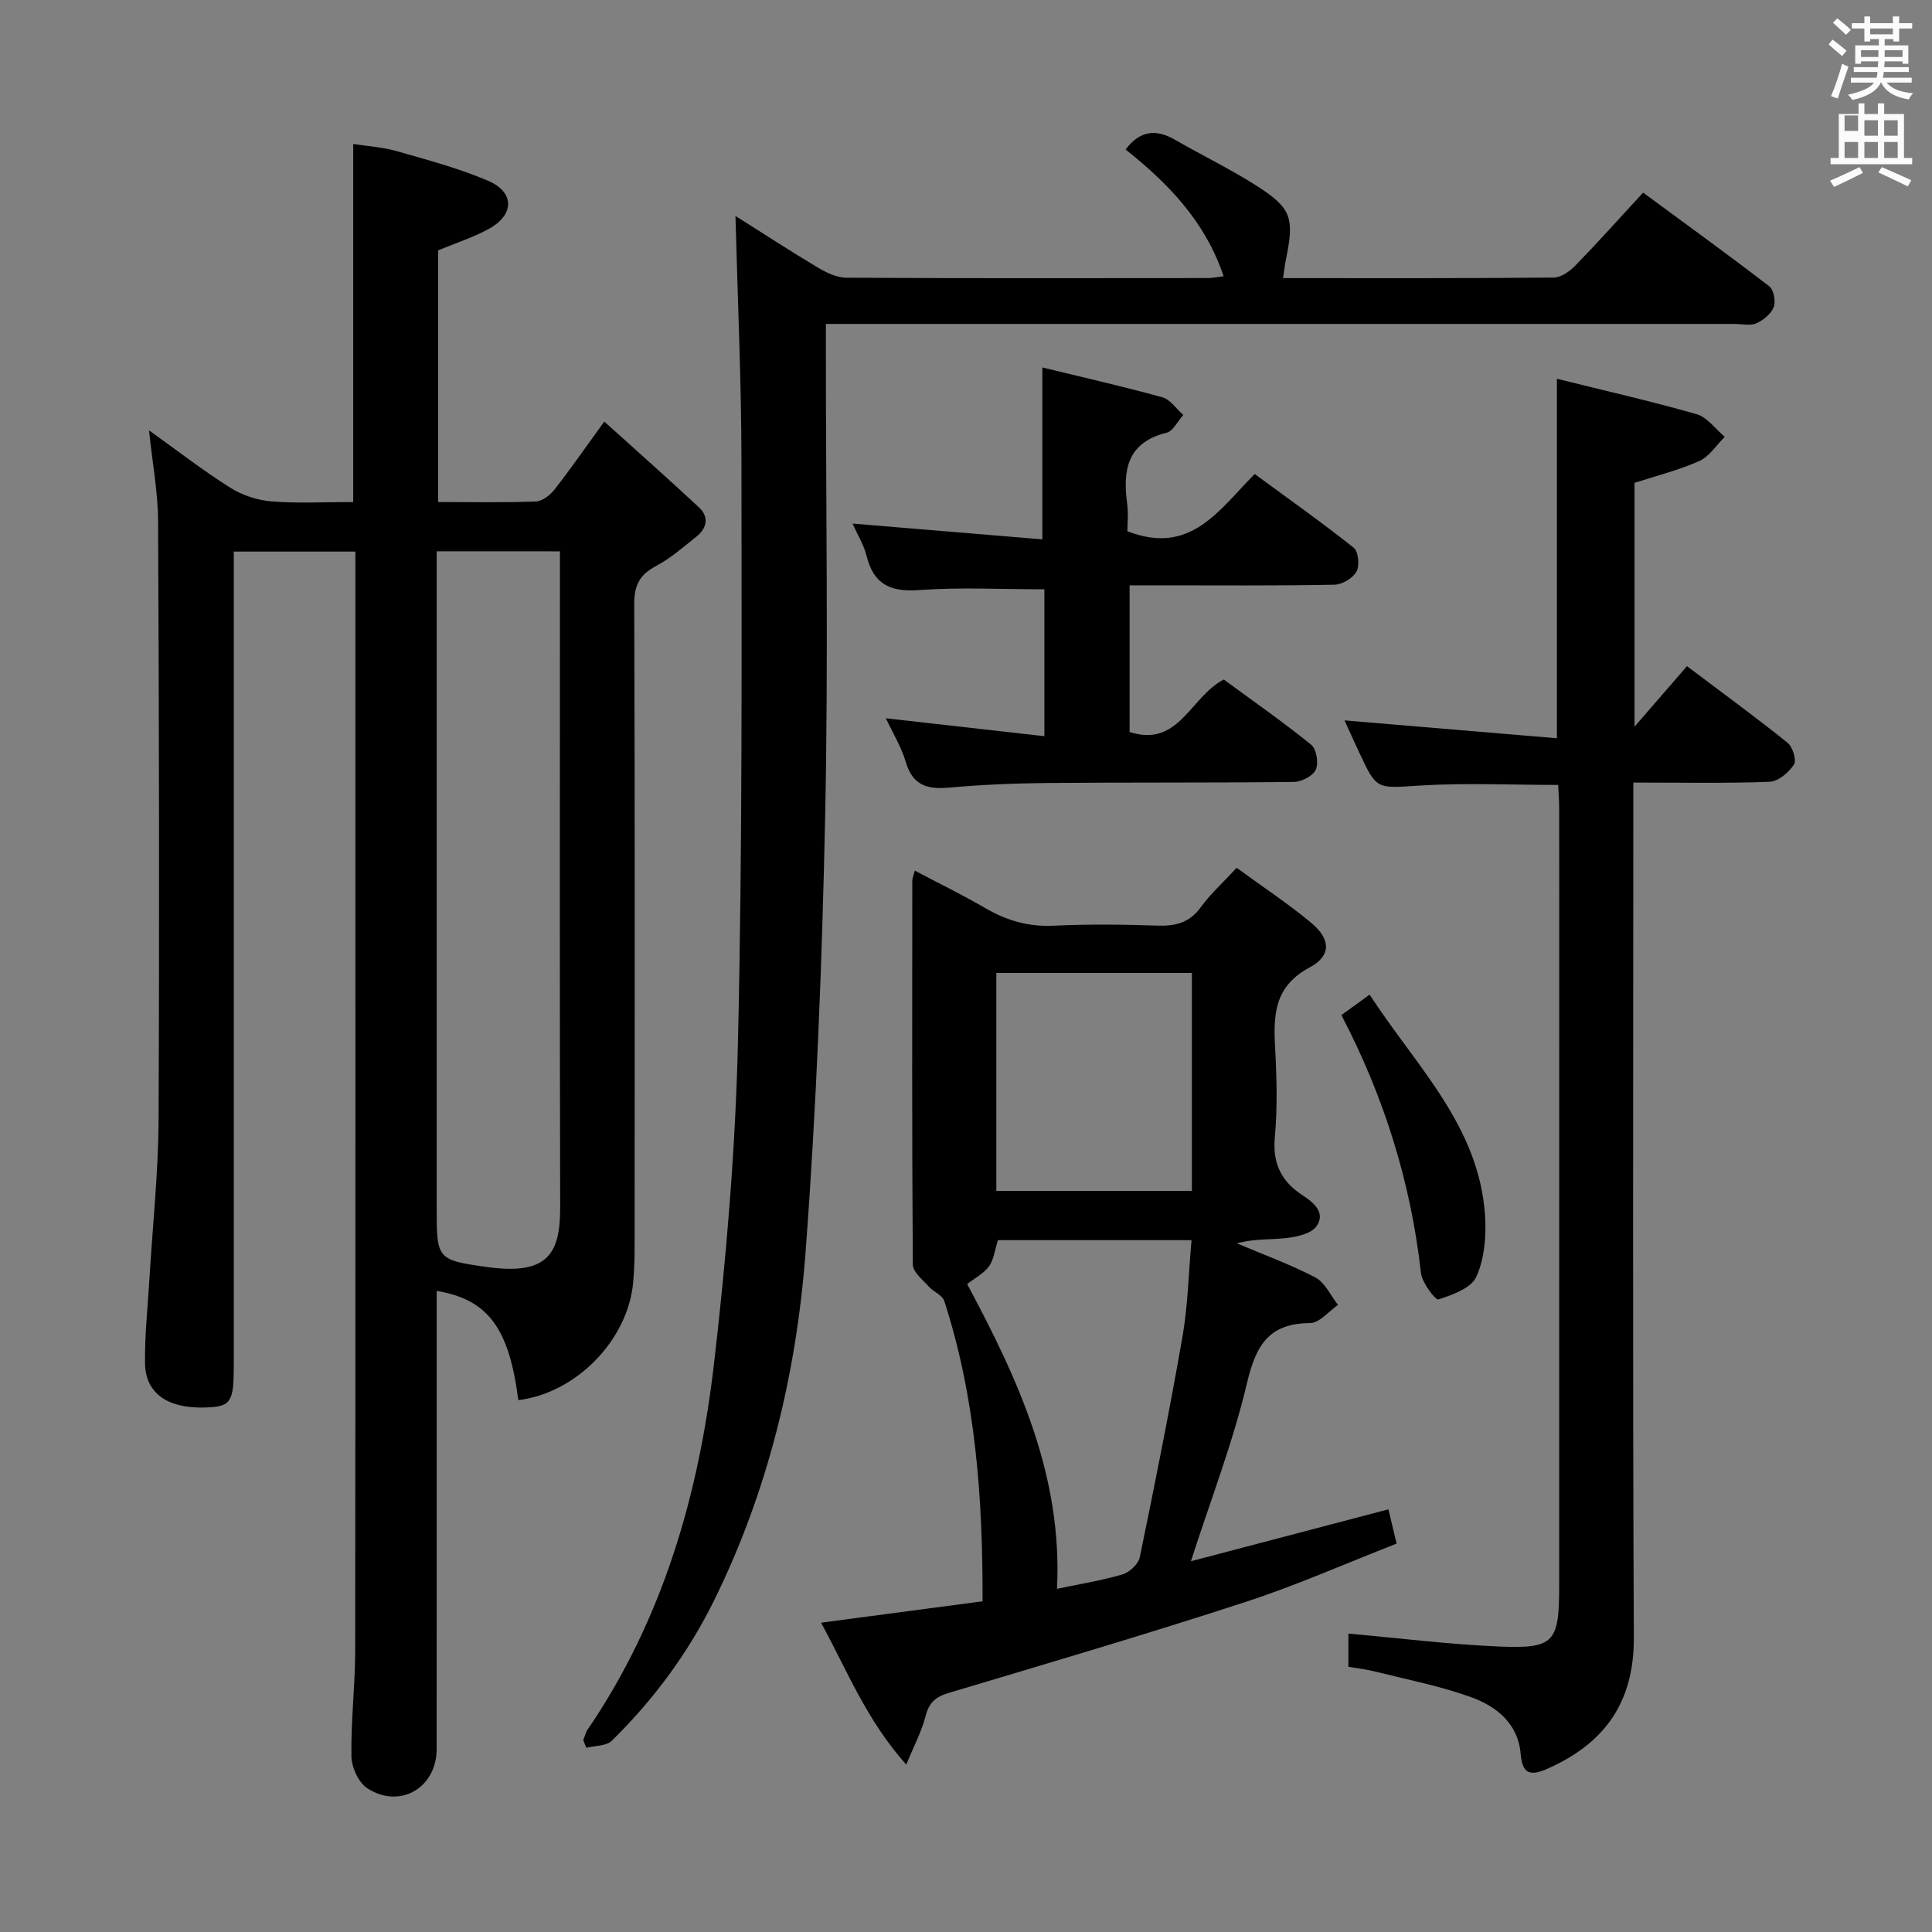<svg enable-background="new 0 0 400 400" viewBox="0 0 400 400" xmlns="http://www.w3.org/2000/svg"><rect x="0" y="0" width="400" height="400" fill="#808080" stroke="none"/><path d="m378.6 9.2.8-1c.9.7 1.9 1.4 2.9 2.3l-.9 1.1c-1.1-.9-2-1.7-2.8-2.4zm.5 10.7c.9-2.1 1.6-4.3 2.3-6.7.4.2.8.4 1.3.6-.7 2.1-1.5 4.3-2.2 6.6zm.4-15.2.9-.9c1 .8 2 1.6 2.8 2.4l-1 1c-1-.9-1.9-1.8-2.7-2.5zm12.5-1.3h1.2v1.4h2.7v1.1h-2.7v2.7h-1.2v-.5h-1.8v1.3h4.9v3.8h-1.2v-.5h-3.7c0 .4-.1.9-.1 1.2h5.1v1h-5.2c0 .5-.1.9-.2 1.2h6v1h-5.2c1.1 1.3 2.9 2 5.5 2.2-.4.4-.7.8-.9 1.3-2.9-.5-4.8-1.6-5.7-3.5h-.1c-.8 1.7-2.7 2.9-5.9 3.6-.2-.4-.6-.8-.9-1.1 2.8-.6 4.6-1.4 5.4-2.5h-4.8v-1h5.3c.1-.3.2-.7.2-1.2h-4.9v-1h5c0-.4 0-.8.1-1.2h-3.6v.5h-1.2v-3.8h4.9v-1.3h-1.8v.5h-1.2v-2.7h-2.6v-1.1h2.6v-1.4h1.2v1.4h4.7v-1.4zm-6.7 8.4h3.6c0-.4 0-.9 0-1.4h-3.6zm1.9-4.7h4.7v-1.2h-4.7zm6.7 3.3h-3.7v1.4h3.7z" fill="#fafbfa"/><path d="m384.7 21.4h1.3v2.2h2.8v-2.2h1.3v2.2h4.1v9.1h1.7v1.3h-16.9v-1.3h1.7v-9.1h4.1v-2.2zm.3 13.2.7 1.2c-1.8.9-3.8 1.9-6 2.9-.2-.4-.5-.8-.8-1.3 2.4-1 4.4-2 6.1-2.8zm-3.1-7.5h2.8v-3.2h-2.8v4.2zm0 5.6h2.8v-3.3h-2.8zm4.1-4.6h2.8v-3.2h-2.8zm0 4.6h2.8v-3.3h-2.8zm3.6 1.9c2.1.9 4.1 1.8 6.1 2.7l-.7 1.3c-2.2-1.1-4.2-2-6.1-2.9zm3.3-9.7h-2.8v3.2h2.8zm-2.8 7.8h2.8v-3.3h-2.8z" fill="#fafbfa"/><g fill="#010000"><path d="m107.31 289.88c-1.9-14.89-6.24-20.82-16.9-22.62v5.89c0 29.66.01 59.33-.01 88.99 0 8.01-7.63 12.49-14.37 8.09-1.81-1.18-3.23-4.33-3.27-6.6-.12-7.3.77-14.61.78-21.92.07-73.99.04-147.98.04-221.97 0-1.79 0-3.58 0-5.54-8.6 0-16.56 0-25.18 0v6.49 161.98c0 7.77-.58 8.6-6.1 8.74-7.67.2-12.22-2.98-12.28-9.24-.06-5.8.57-11.62.92-17.43.65-10.95 1.84-21.89 1.89-32.84.19-41.33.1-82.66-.1-123.98-.03-6.02-1.17-12.04-1.88-18.82 5.99 4.28 11.23 8.35 16.81 11.87 2.49 1.57 5.63 2.6 8.56 2.84 5.45.44 10.97.13 16.91.13 0-24.63 0-48.99 0-74.13 3.01.47 6.1.65 9 1.48 6.37 1.82 12.84 3.54 18.91 6.13 5.52 2.36 5.49 7.01.23 9.93-3.29 1.82-6.95 2.98-10.55 4.48v52.11c6.94 0 13.58.14 20.2-.11 1.34-.05 2.96-1.3 3.86-2.45 3.28-4.18 6.31-8.56 10.33-14.1 6.72 6.06 13.23 11.83 19.59 17.75 2.11 1.96 1.72 4.27-.47 6.03-2.72 2.17-5.39 4.53-8.43 6.14-3.38 1.8-4.51 4-4.49 7.87.15 43.99.1 87.99.08 131.98 0 2.83-.03 5.67-.3 8.49-1.1 11.9-11.77 22.88-23.78 24.34zm-16.9-175.74v6.38 129.47c0 10.64-.03 10.88 10.46 12.34 12.42 1.72 15.14-2.63 15.11-12.38-.12-43.66-.05-87.31-.05-130.97 0-1.58 0-3.17 0-4.83-8.76-.01-16.74-.01-25.52-.01z"/><path d="m265.64 57.58c19.09 0 37.56.06 56.03-.11 1.53-.01 3.34-1.3 4.5-2.5 4.63-4.76 9.05-9.71 14.02-15.09 8.85 6.52 17.57 12.82 26.09 19.37.94.72 1.41 3.11.96 4.3-.54 1.41-2.13 2.73-3.59 3.38-1.25.56-2.95.14-4.45.14-60.48 0-120.97 0-181.45 0-1.99 0-3.98 0-6.76 0v5.96c0 31.99.52 63.99-.15 95.97-.63 30.08-1.8 60.18-4.05 90.18-1.89 25.1-7.74 49.5-19.02 72.32-5.38 10.86-12.49 20.44-21.1 28.9-1.14 1.12-3.48 1-5.27 1.46-.21-.52-.43-1.04-.64-1.56.29-.72.45-1.53.87-2.16 15.56-22.8 23.01-48.57 26.16-75.51 2.6-22.25 4.48-44.68 5-67.07.93-39.95.74-79.92.72-119.89-.01-16.77-.79-33.54-1.24-50.96 5.87 3.7 11.39 7.31 17.05 10.68 1.78 1.06 3.93 2.1 5.92 2.11 24.99.14 49.99.09 74.98.07.78 0 1.57-.18 3.12-.38-3.84-11.39-11.47-19.21-20.3-26.24 2.95-3.91 6.26-4.31 10.24-2.01 5.47 3.16 11.17 5.92 16.5 9.28 7.68 4.85 8.27 6.77 6.41 15.75-.19.96-.29 1.93-.55 3.61z"/><path d="m256.04 179.67c5.32 3.89 10.59 7.37 15.42 11.38 4.03 3.34 4.26 6.8-.32 9.25-7.35 3.94-7.51 9.82-7.14 16.66.33 6.15.5 12.37-.06 18.48-.51 5.48 1.37 9.2 5.79 12.06 2.32 1.5 4.77 3.62 2.83 6.39-1.08 1.53-4 2.17-6.18 2.43-3.36.39-6.8.1-10.29 1.11 5.44 2.31 11.03 4.33 16.25 7.06 2 1.05 3.15 3.74 4.68 5.68-1.93 1.32-3.85 3.76-5.78 3.76-8.58.04-11.22 4.63-13.06 12.41-2.92 12.35-7.56 24.3-11.62 36.9 13.4-3.52 26.97-7.09 40.9-10.75.53 2.22 1.01 4.23 1.69 7.1-10.48 4.09-20.77 8.66-31.41 12.12-20.32 6.62-40.83 12.67-61.32 18.79-2.73.82-4.08 2-4.79 4.8-.78 3.11-2.35 6.02-4 10.04-8.2-9.17-12.18-19.35-17.64-29.38 11.56-1.53 22.54-2.98 33.44-4.43.05-21.35-1.42-42.1-7.93-62.18-.4-1.22-2.27-1.91-3.25-3.02-1.24-1.4-3.25-2.98-3.26-4.5-.19-26.49-.13-52.98-.11-79.47 0-.47.22-.93.52-2.1 4.98 2.63 9.87 5 14.55 7.73 4.44 2.59 8.97 3.92 14.19 3.67 7.15-.34 14.33-.26 21.49-.02 3.77.13 6.69-.61 9.02-3.86 1.91-2.66 4.43-4.91 7.39-8.11zm-9.35 77.09c-13.99 0-27.19 0-40.08 0-.67 2.1-.85 4.06-1.85 5.42-1.09 1.49-2.94 2.44-4.52 3.67 10.53 19.69 19.78 39.62 18.6 63.1 4.61-.97 9.16-1.7 13.54-2.98 1.46-.43 3.3-2.14 3.6-3.55 3.14-15.25 6.2-30.52 8.87-45.85 1.1-6.43 1.24-13.04 1.84-19.81zm.08-55.32c-13.81 0-27.16 0-40.49 0v45.12h40.49c0-15.15 0-29.91 0-45.12z"/><path d="m279.17 345.09c0-2.66 0-4.93 0-6.87 10.58.94 20.93 2.25 31.32 2.68 11.32.46 12.32-.87 12.32-12.53.01-42.66.01-85.32.01-127.97 0-11 .01-22-.01-32.99 0-1.62-.13-3.25-.21-4.9-9.75 0-19.22-.45-28.63.13-8.92.55-8.89 1.03-12.56-6.84-1.12-2.41-2.21-4.83-3.04-6.65 14.42 1.21 29.05 2.44 43.97 3.7 0-25.27 0-49.32 0-74.43 9.77 2.43 19.43 4.62 28.94 7.34 2.2.63 3.89 3.07 5.81 4.68-1.73 1.71-3.17 4.06-5.25 5-4.18 1.88-8.72 3-13.43 4.53v50.48c3.83-4.42 7.34-8.47 10.86-12.53 7.9 5.96 14.49 10.76 20.83 15.87 1.06.86 1.91 3.63 1.32 4.51-1.08 1.63-3.25 3.49-5.03 3.56-9.14.35-18.31.16-28.23.16v6.03c0 56.99-.16 113.98.11 170.96.06 13.48-6.05 21.93-17.87 27.18-3.43 1.52-5.21 1.24-5.56-3.03-.51-6.28-4.97-9.86-10.24-11.77-6.36-2.3-13.07-3.61-19.66-5.26-1.86-.49-3.8-.7-5.77-1.04z"/><path d="m183.41 148.71c11.08 1.25 21.72 2.45 32.82 3.71 0-10.89 0-20.78 0-30.41-8.86 0-17.47-.46-26.01.16-5.93.42-9.36-1.22-10.8-7.08-.54-2.2-1.81-4.22-2.91-6.69 13.39 1.11 26.3 2.19 39.3 3.27 0-12.28 0-23.63 0-35.59 8.01 1.95 16.48 3.87 24.83 6.17 1.66.46 2.9 2.4 4.34 3.66-1.14 1.27-2.09 3.34-3.46 3.68-8.18 2.04-9.09 7.75-8.15 14.73.28 2.08.04 4.23.04 5.66 13.1 5.14 18.99-4.45 26.36-11.84 6.98 5.12 13.88 10 20.49 15.25.98.78 1.27 3.72.59 4.95-.76 1.37-2.98 2.69-4.59 2.72-11.99.23-23.98.13-35.97.13-1.99 0-3.98 0-6.42 0v30.36c10.22 3.31 12.56-7.29 19.5-10.86 5.94 4.36 12.19 8.72 18.1 13.5 1.09.88 1.57 3.81.95 5.16-.6 1.31-2.96 2.53-4.57 2.54-16.99.2-33.97.07-50.96.22-6.81.06-13.63.35-20.41.96-4.51.41-7.54-.49-8.95-5.31-.92-3.14-2.71-6.03-4.12-9.05z"/><path d="m277.72 210.16c2.04-1.47 3.63-2.63 5.85-4.23 9.55 14.76 22.72 27.16 23.9 45.86.26 4.18-.13 8.83-1.81 12.55-1.06 2.35-4.94 3.75-7.85 4.69-.6.19-3.38-3.42-3.61-5.45-2.11-18.71-7.57-36.35-16.48-53.42z"/></g></svg>